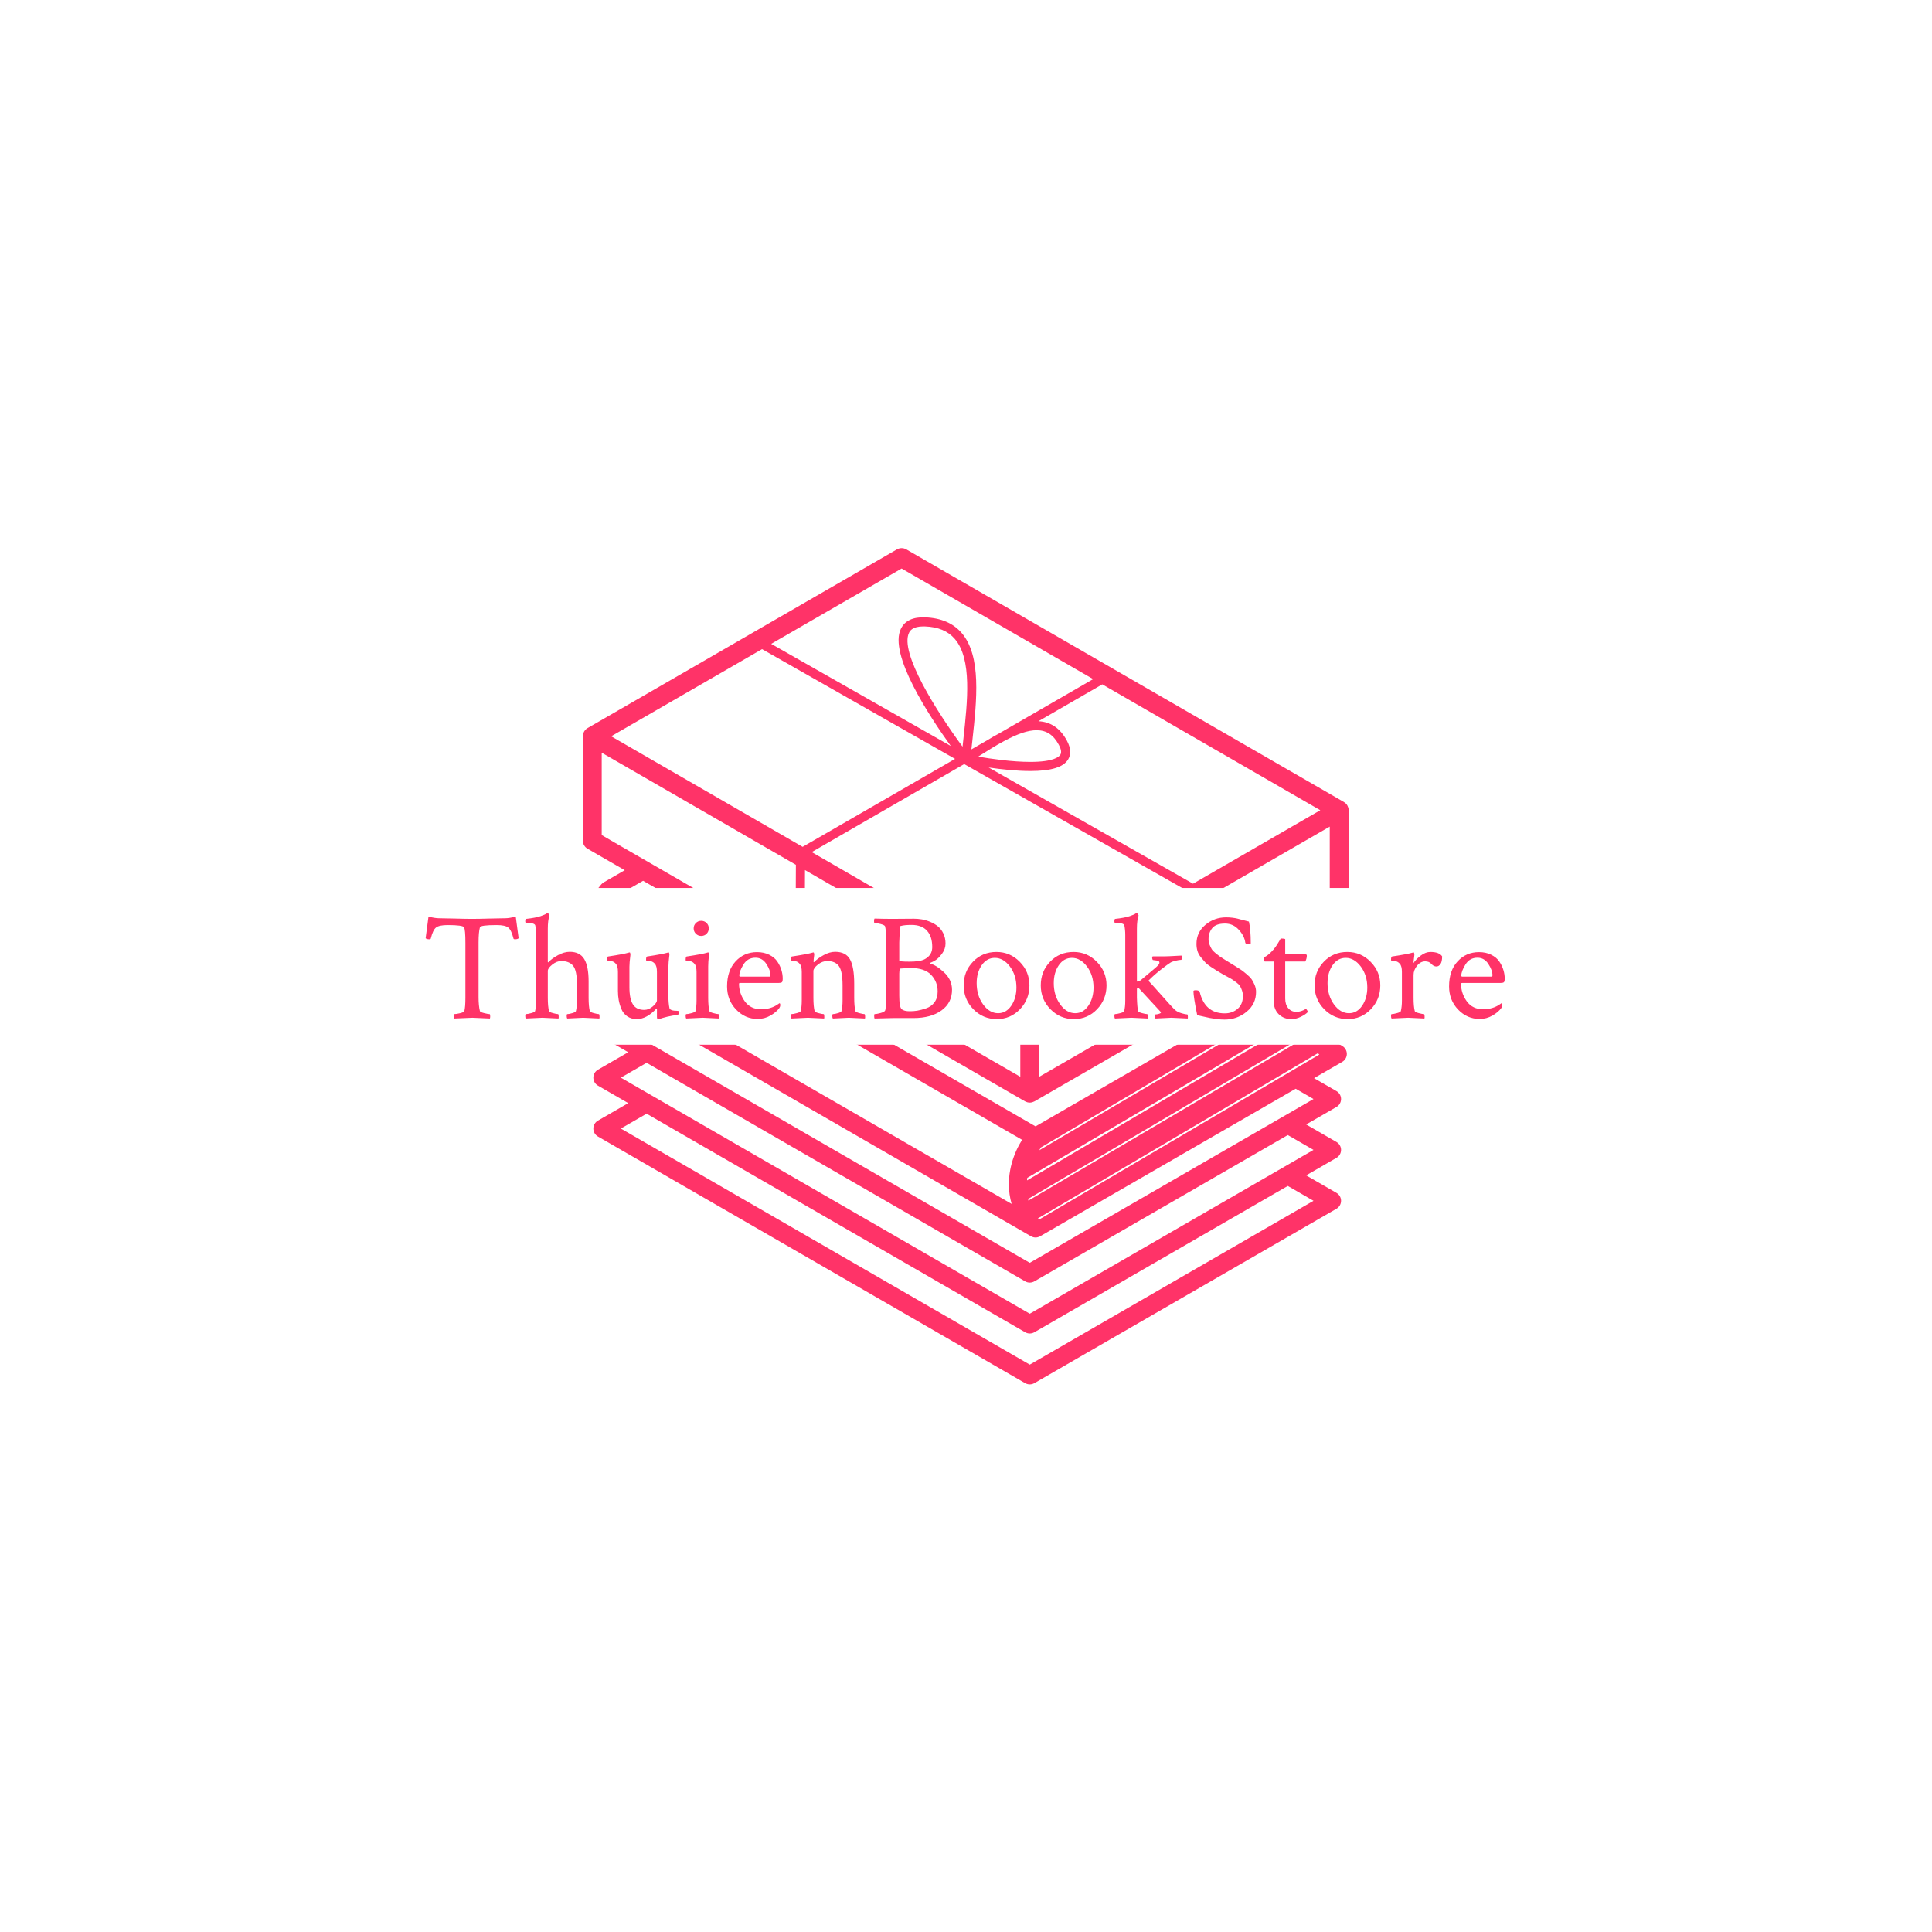<svg xmlns="http://www.w3.org/2000/svg" version="1.1" xmlns:xlink="http://www.w3.org/1999/xlink" xmlns:svgjs="http://svgjs.dev/svgjs" width="1000" height="1000" viewBox="0 0 1000 1000"><rect width="1000" height="1000" fill="#ffffff"></rect><g transform="matrix(0.7,0,0,0.7,149.576,282.127)"><svg viewBox="0 0 396 247" data-background-color="#ffffff" preserveAspectRatio="xMidYMid meet" height="623" width="1000" xmlns="http://www.w3.org/2000/svg" xmlns:xlink="http://www.w3.org/1999/xlink"><defs></defs><g id="tight-bounds" transform="matrix(1,0,0,1,0.24,-0.1)"><svg viewBox="0 0 395.52 247.2" height="247.2" width="395.52"><g><svg></svg></g><g><svg viewBox="0 0 395.52 247.2" height="247.2" width="395.52"><g transform="matrix(2.724, 0, 0, 2.724, 85.308, 1)"><svg xmlns="http://www.w3.org/2000/svg" xmlns:xlink="http://www.w3.org/1999/xlink" version="1.1" x="0" y="0" viewBox="8.724 5 82.551 90.001" enable-background="new 0 0 100 100" xml:space="preserve" height="90.001" width="82.551" class="icon-none" data-fill-palette-color="accent" id="none"><path fill="#ff3368" d="M91.244 32.965c-0.005-0.022-0.014-0.043-0.021-0.064-0.018-0.058-0.04-0.112-0.067-0.165-0.011-0.021-0.021-0.04-0.033-0.061-0.04-0.063-0.084-0.124-0.137-0.178-0.003-0.004-0.005-0.007-0.008-0.01-0.057-0.057-0.12-0.104-0.188-0.145-0.008-0.006-0.015-0.013-0.022-0.018L43.674 5.136c-0.314-0.182-0.702-0.182-1.018 0L9.362 24.369c-0.008 0.005-0.015 0.013-0.023 0.018-0.068 0.042-0.132 0.089-0.188 0.145-0.002 0.003-0.005 0.007-0.007 0.01-0.053 0.054-0.098 0.115-0.137 0.18-0.012 0.02-0.022 0.039-0.033 0.06-0.027 0.053-0.05 0.107-0.068 0.165-0.007 0.022-0.014 0.042-0.02 0.064-0.019 0.078-0.032 0.158-0.032 0.241v11.216c0 0.362 0.193 0.697 0.506 0.88l4.008 2.314-2.25 1.3-0.014 0.008c-0.088 0.051-0.164 0.117-0.231 0.19-0.006 0.007-0.016 0.011-0.021 0.018-1.667 1.924-3.811 6.725 0 11.124 0.007 0.008 0.017 0.013 0.024 0.02 0.065 0.071 0.139 0.137 0.227 0.188 0 0 0.001 0.001 0.001 0.002l2.412 1.393-3.034 1.751c-0.306 0.176-0.494 0.503-0.494 0.855s0.188 0.679 0.494 0.855l3.262 1.883-3.261 1.883c-0.306 0.177-0.494 0.502-0.494 0.855 0 0.353 0.188 0.679 0.493 0.855l3.264 1.884-3.263 1.884c-0.306 0.177-0.494 0.502-0.494 0.855 0 0.353 0.188 0.679 0.494 0.855l45.981 26.548C56.616 94.955 56.786 95 56.956 95c0.171 0 0.341-0.045 0.494-0.133l32.514-18.771c0.306-0.176 0.494-0.502 0.494-0.855 0-0.353-0.188-0.679-0.494-0.855l-3.263-1.884 3.263-1.884c0.306-0.177 0.494-0.502 0.494-0.855 0-0.353-0.188-0.679-0.494-0.855l-3.262-1.883 3.262-1.883c0.306-0.176 0.494-0.502 0.494-0.854 0-0.354-0.188-0.68-0.494-0.855l-2.413-1.393 3.035-1.753c0.306-0.177 0.494-0.503 0.494-0.855s-0.188-0.679-0.494-0.855L89.938 58.2l0.646-0.372c0.307-0.177 0.494-0.503 0.495-0.855 0-0.354-0.188-0.68-0.494-0.856l-0.646-0.372 0.646-0.373c0.306-0.177 0.494-0.503 0.494-0.855s-0.188-0.679-0.494-0.855l-0.647-0.374 0.646-0.373c0.307-0.177 0.495-0.503 0.495-0.856 0-0.353-0.188-0.679-0.494-0.854l-0.648-0.374 0.648-0.375c0.306-0.177 0.494-0.502 0.494-0.855 0-0.353-0.188-0.679-0.494-0.855l-2.879-1.662 3.061-1.767c0.01-0.006 0.018-0.014 0.027-0.02 0.031-0.02 0.06-0.041 0.087-0.063 0.025-0.02 0.051-0.038 0.073-0.061 0.024-0.021 0.046-0.047 0.067-0.071 0.022-0.025 0.044-0.05 0.063-0.076 0.019-0.027 0.034-0.056 0.051-0.084 0.016-0.028 0.032-0.056 0.046-0.084 0.014-0.031 0.024-0.062 0.035-0.096 0.01-0.03 0.021-0.061 0.028-0.092 0.008-0.03 0.012-0.062 0.016-0.094 0.006-0.036 0.011-0.07 0.012-0.107 0-0.012 0.003-0.022 0.003-0.033V33.206C91.276 33.123 91.264 33.042 91.244 32.965zM88.223 33.206l-13.694 7.909L52.531 28.608c1.333 0.193 2.989 0.377 4.49 0.377 0 0 0 0 0.001 0 2.231 0 3.562-0.409 4.066-1.251 0.33-0.551 0.287-1.225-0.128-2.001-0.712-1.34-1.747-2.042-3.073-2.104l6.874-3.969L88.223 33.206zM33.489 37.712l16.413-9.473 23.645 13.443-16.591 9.581L33.489 37.712zM55.938 53.027v8.864L32.725 48.49l0.04-8.844L55.938 53.027zM49.723 26.366c-2.78-3.772-6.804-10.133-5.757-12.262 0.083-0.168 0.336-0.681 1.545-0.681l0.16 0.003c1.429 0.053 2.479 0.49 3.212 1.338 1.873 2.168 1.374 6.724 0.933 10.743C49.784 25.796 49.752 26.081 49.723 26.366zM57.975 53.027l16.596-9.585-0.041 8.894-16.555 9.556V53.027zM51.403 27.438c0.079-0.05 0.159-0.1 0.239-0.151 0.41-0.259 0.829-0.522 1.258-0.783 0.41-0.26 0.851-0.501 1.265-0.726 1.49-0.807 2.612-1.182 3.533-1.182 1.058 0 1.819 0.507 2.399 1.597 0.242 0.453 0.293 0.802 0.152 1.037-0.141 0.233-0.735 0.775-3.228 0.775h-0.001C55.069 28.006 52.78 27.674 51.403 27.438zM43.166 7.193L63.78 19.095l-10.079 5.822L53.7 24.918c-0.431 0.232-0.886 0.482-1.315 0.754-0.002 0.001-0.004 0.002-0.005 0.003l-1.705 0.982c0.037-0.343 0.075-0.69 0.113-1.042 0.463-4.219 0.987-9-1.165-11.49-0.906-1.05-2.224-1.614-3.916-1.676-1.327-0.056-2.196 0.365-2.619 1.224-1.336 2.715 3.011 9.346 5.369 12.619L29.128 15.303 43.166 7.193zM28.146 15.87l20.771 11.81-16.406 9.467L11.942 25.269l-0.034-0.019L28.146 15.87zM11.945 36.495l-1.056-0.614v-8.866l20.897 12.066-0.039 8.846L11.945 36.495zM12.239 50.884c-2.689-3.228-1.221-6.42-0.366-7.761l26.422 15.256 17.836 10.298c-0.877 1.39-1.638 3.445-1.367 5.693 0.001 0.062 0.008 0.122 0.021 0.184 0.049 0.336 0.121 0.677 0.221 1.021L12.239 50.884zM87.494 75.24L56.956 92.871 13 67.493l-0.05-0.028 2.77-1.6 40.743 23.523c0.153 0.088 0.323 0.133 0.493 0.133 0.171 0 0.341-0.045 0.494-0.133l27.275-15.747L87.494 75.24zM87.494 69.762L56.956 87.393 13 62.016l-0.05-0.029 2.769-1.599 40.744 23.523c0.153 0.088 0.323 0.133 0.493 0.133 0.171-0.001 0.341-0.045 0.494-0.133l27.277-15.747L87.494 69.762zM56.956 81.915L13 56.537l-0.049-0.027 2.54-1.468 41.593 24.015c0.069 0.039 0.142 0.066 0.215 0.089 0.009 0.002 0.017 0.008 0.026 0.011 0.083 0.021 0.168 0.033 0.252 0.033 0.004 0 0.008-0.001 0.013 0 0.084 0 0.164-0.014 0.241-0.033l0.001-0.001c0.119-0.03 0.23-0.08 0.327-0.149l27.416-15.828 1.919 1.108L56.956 81.915zM56.781 75.041l31.182-18.402 0.15 0.15L56.81 75.219C56.8 75.179 56.79 75.141 56.781 75.041zM57.93 77.275l-0.092-0.141-0.001-0.002 30.128-17.779 0.15 0.149L57.93 77.275zM56.659 73.047l0.03-0.276 31.275-18.4 0.15 0.15L56.659 73.047zM57.977 69.803l0.185-0.309 29.802-17.588 0.152 0.15L57.977 69.803zM88.116 49.598L57.578 67.23l-43.957-25.38-0.047-0.027 1.769-1.021 41.104 23.735c0.013 0.007 0.026 0.01 0.039 0.016 0.054 0.028 0.109 0.051 0.168 0.069 0.021 0.007 0.042 0.015 0.064 0.02 0.076 0.019 0.155 0.031 0.237 0.031 0.083 0 0.162-0.013 0.239-0.031 0.021-0.005 0.041-0.013 0.063-0.02 0.059-0.019 0.114-0.041 0.168-0.069 0.013-0.007 0.026-0.009 0.039-0.016l28.266-16.316L88.116 49.598zM89.24 43.845L75.511 51.77l0.041-8.894L89.24 34.97V43.845z" data-fill-palette-color="accent"></path></svg></g><rect width="348.058" height="45.942" fill="#ffffff" y="100.629" x="23.731" data-fill-palette-color="quaternary"></rect><g transform="matrix(1,0,0,1,39.552,107.996)"><svg viewBox="0 0 316.416 31.207" height="31.207" width="316.416"><g><svg viewBox="0 0 316.416 31.207" height="31.207" width="316.416"><g><svg viewBox="0 0 316.416 31.207" height="31.207" width="316.416"><g><svg viewBox="0 0 316.416 31.207" height="31.207" width="316.416"><g><svg viewBox="0 0 316.416 31.207" height="31.207" width="316.416"><g><svg viewBox="0 0 316.416 31.207" height="31.207" width="316.416"><g transform="matrix(1,0,0,1,0,0)"><svg width="316.416" viewBox="1.37 -33.89 348.5 34.38" height="31.207" data-palette-color="#ff3368"><path d="M10.86-32.13Q14.21-32.03 16.36-32.03 18.51-32.03 21.88-32.13 25.24-32.23 27.1-32.23L27.1-32.23Q28.32-32.23 30.47-32.76L30.47-32.76 31.4-25.78Q31.05-25.44 30.22-25.44L30.22-25.44Q29.79-25.44 29.74-25.68L29.74-25.68Q29.05-28.42 28.05-29.22 27.05-30.03 24.27-30.03L24.27-30.03Q19.09-30.03 18.9-29.3L18.9-29.3Q18.46-27.73 18.46-24.41L18.46-24.41 18.46-6.79Q18.46-3.96 18.9-2.25L18.9-2.25Q18.99-1.9 20.26-1.59 21.53-1.27 22.02-1.27L22.02-1.27Q22.22-1.27 22.22-0.54L22.22-0.54Q22.22-0.15 22.12 0.15L22.12 0.15Q17.24-0.1 16.46-0.1L16.46-0.1Q16.21-0.1 10.6 0.15L10.6 0.15Q10.4-0.05 10.4-0.59L10.4-0.59Q10.4-1.27 10.6-1.27L10.6-1.27Q11.23-1.27 12.48-1.56 13.72-1.86 13.87-2.25L13.87-2.25Q14.21-3.56 14.21-6.59L14.21-6.59 14.21-24.27Q14.21-28.52 13.77-29.3L13.77-29.3Q13.38-30.03 8.5-30.03L8.5-30.03Q5.71-30.03 4.71-29.22 3.71-28.42 3.03-25.68L3.03-25.68Q2.98-25.44 2.54-25.44L2.54-25.44Q1.71-25.44 1.37-25.78L1.37-25.78 2.29-32.76Q4.44-32.23 5.66-32.23L5.66-32.23Q7.52-32.23 10.86-32.13ZM47.9-21.39L47.9-21.39Q51.17-21.39 52.59-19.04 54-16.7 54-11.82L54-11.82 54-6.54Q54-3.76 54.39-2.25L54.39-2.25Q54.49-1.9 55.66-1.59 56.83-1.27 57.32-1.27L57.32-1.27Q57.47-1.27 57.52-0.68 57.57-0.1 57.47 0.15L57.47 0.15Q52.59-0.1 52.24-0.1L52.24-0.1Q52.1-0.1 47.12 0.15L47.12 0.15Q46.92-0.05 46.92-0.66 46.92-1.27 47.12-1.27L47.12-1.27Q47.7-1.27 48.75-1.59 49.8-1.9 49.9-2.25L49.9-2.25Q50.24-3.66 50.24-5.66L50.24-5.66 50.24-10.84Q50.24-15.33 49-16.87 47.75-18.41 45.16-18.41L45.16-18.41Q43.7-18.41 42.26-17.26 40.82-16.11 40.82-15.23L40.82-15.23 40.82-6.59Q40.82-3.76 41.21-2.25L41.21-2.25Q41.31-1.9 42.48-1.59 43.65-1.27 44.14-1.27L44.14-1.27Q44.28-1.27 44.33-0.68 44.38-0.1 44.28 0.15L44.28 0.15Q39.4-0.1 39.06-0.1L39.06-0.1Q38.77-0.1 33.74 0.15L33.74 0.15Q33.54-0.05 33.54-0.66 33.54-1.27 33.74-1.27L33.74-1.27Q34.32-1.27 35.47-1.59 36.62-1.9 36.72-2.25L36.72-2.25Q37.06-3.66 37.06-5.62L37.06-5.62 37.06-26.81Q37.06-28.47 36.77-29.93L36.77-29.93Q36.52-30.71 34.27-30.71L34.27-30.71 33.84-30.71Q33.54-30.71 33.54-31.25L33.54-31.25Q33.54-32.03 33.84-32.03L33.84-32.03Q35.3-32.18 36.55-32.42 37.79-32.67 38.5-32.91 39.21-33.15 39.69-33.37 40.18-33.59 40.38-33.74L40.38-33.74 40.62-33.89 40.72-33.89Q40.92-33.89 41.11-33.62 41.31-33.35 41.35-33.11L41.35-33.11Q40.82-31.54 40.82-28.86L40.82-28.86 40.82-18.16Q40.82-17.97 40.92-17.97L40.92-17.97Q40.96-17.97 41.06-18.07L41.06-18.07Q42.14-19.24 44.11-20.31 46.09-21.39 47.9-21.39ZM79.78-16.65L79.78-16.65 79.78-6.88Q79.78-4.79 80.12-3.17L80.12-3.17Q80.22-2.83 80.66-2.64 81.1-2.44 81.59-2.39 82.08-2.34 82.56-2.34L82.56-2.34 83-2.29Q83.15-2.25 83.15-1.76L83.15-1.76Q83.15-1.61 83.03-1.29 82.91-0.98 82.76-0.98L82.76-0.98Q82.03-0.93 81.12-0.78 80.22-0.63 79.44-0.44 78.66-0.24 77.97-0.05 77.29 0.15 76.9 0.29L76.9 0.29 76.46 0.39Q76.07 0.39 76.07-0.39L76.07-0.39 76.07-2.88 75.97-3.13Q72.75 0.34 69.58 0.34L69.58 0.34Q67.77 0.34 66.47-0.56 65.18-1.46 64.57-2.95 63.96-4.44 63.72-5.83 63.47-7.23 63.47-8.74L63.47-8.74 63.47-14.89Q63.47-16.8 62.79-17.53L62.79-17.53Q62.3-18.12 61.59-18.33 60.88-18.55 60.42-18.55 59.96-18.55 59.96-18.65L59.96-18.65Q59.96-19.82 60.25-19.87L60.25-19.87Q65.42-20.65 66.99-21.14L66.99-21.14Q67.04-21.14 67.13-21.17 67.23-21.19 67.23-21.19L67.23-21.19Q67.43-21.19 67.48-20.78 67.52-20.36 67.48-20.17L67.48-20.17Q67.18-17.82 67.18-16.55L67.18-16.55 67.18-9.96Q67.18-6.2 68.31-4.42 69.43-2.64 71.97-2.64L71.97-2.64Q73.43-2.64 74.75-3.78 76.07-4.93 76.07-5.76L76.07-5.76 76.07-14.89Q76.07-16.8 75.39-17.53L75.39-17.53Q74.9-18.12 74.19-18.33 73.48-18.55 73.02-18.55 72.55-18.55 72.55-18.65L72.55-18.65Q72.55-19.82 72.85-19.87L72.85-19.87Q78.02-20.65 79.58-21.14L79.58-21.14Q79.63-21.14 79.73-21.17 79.83-21.19 79.83-21.19L79.83-21.19Q80.02-21.19 80.07-20.78 80.12-20.36 80.07-20.17L80.07-20.17Q79.78-17.82 79.78-16.65ZM88.64-27.22Q87.93-27.93 87.93-28.96 87.93-29.98 88.64-30.69 89.35-31.4 90.37-31.4 91.4-31.4 92.11-30.69 92.81-29.98 92.81-28.96 92.81-27.93 92.11-27.22 91.4-26.51 90.37-26.51 89.35-26.51 88.64-27.22ZM92.62-16.65L92.62-6.59Q92.62-3.76 93.01-2.25L93.01-2.25Q93.11-1.9 94.28-1.59 95.45-1.27 95.94-1.27L95.94-1.27Q96.09-1.27 96.14-0.68 96.18-0.1 96.09 0.15L96.09 0.15Q91.2-0.1 90.86-0.1 90.52-0.1 85.54 0.15L85.54 0.15Q85.34-0.05 85.34-0.66 85.34-1.27 85.54-1.27L85.54-1.27Q86.13-1.27 87.27-1.59 88.42-1.9 88.52-2.25L88.52-2.25Q88.86-3.66 88.86-5.66L88.86-5.66 88.86-14.89Q88.86-16.8 88.18-17.53L88.18-17.53Q87.69-18.12 86.98-18.33 86.27-18.55 85.81-18.55 85.34-18.55 85.34-18.65L85.34-18.65Q85.34-19.82 85.64-19.87L85.64-19.87Q90.81-20.65 92.38-21.14L92.38-21.14 92.47-21.19Q92.57-21.19 92.62-21.19L92.62-21.19Q92.81-21.19 92.86-20.78 92.91-20.36 92.86-20.17L92.86-20.17Q92.62-18.21 92.62-16.65L92.62-16.65ZM107.9-19.48L107.9-19.48Q105.36-19.48 104.02-17.31 102.68-15.14 102.68-13.72L102.68-13.72Q102.68-13.38 102.97-13.38L102.97-13.38 112.49-13.38Q112.73-13.38 112.73-13.87L112.73-13.87Q112.73-15.43 111.42-17.46 110.1-19.48 107.9-19.48ZM108.39-21.29L108.39-21.29Q110.63-21.29 112.34-20.43 114.05-19.58 114.96-18.24 115.86-16.89 116.27-15.5 116.69-14.11 116.69-12.74L116.69-12.74Q116.69-11.77 116.4-11.55 116.1-11.33 115.27-11.33L115.27-11.33 102.97-11.33Q102.58-11.33 102.58-11.08L102.58-11.08Q102.58-8.01 104.43-5.42 106.29-2.83 109.8-2.83L109.8-2.83Q110.83-2.83 111.76-3.03 112.69-3.22 113.34-3.49 114-3.76 114.47-4.03 114.93-4.3 115.27-4.54L115.27-4.54 115.62-4.79Q115.91-4.79 115.91-4.15L115.91-4.15Q115.91-3.76 115.62-3.27L115.62-3.27Q114.64-1.9 112.73-0.81 110.83 0.29 108.58 0.29L108.58 0.29Q104.53 0.29 101.63-2.76 98.72-5.81 98.72-10.21L98.72-10.21Q98.72-15.33 101.48-18.31 104.24-21.29 108.39-21.29ZM133.63-21.39L133.63-21.39Q137.05-21.39 138.42-18.95 139.78-16.5 139.78-11.04L139.78-11.04 139.78-6.59Q139.78-3.76 140.17-2.25L140.17-2.25Q140.27-1.9 141.44-1.59 142.61-1.27 143.1-1.27L143.1-1.27Q143.25-1.27 143.3-0.68 143.35-0.1 143.25 0.15L143.25 0.15Q138.37-0.1 138.02-0.1L138.02-0.1Q137.93-0.1 132.9 0.15L132.9 0.15Q132.7-0.05 132.7-0.66 132.7-1.27 132.9-1.27L132.9-1.27Q133.48-1.27 134.53-1.59 135.58-1.9 135.68-2.25L135.68-2.25Q136.02-3.66 136.02-5.66L136.02-5.66 136.02-10.55Q136.02-15.09 134.85-16.75 133.68-18.41 131.04-18.41L131.04-18.41Q129.48-18.41 128.04-17.26 126.6-16.11 126.6-15.19L126.6-15.19 126.6-6.59Q126.6-3.76 126.99-2.25L126.99-2.25Q127.09-1.9 128.26-1.59 129.43-1.27 129.92-1.27L129.92-1.27Q130.07-1.27 130.11-0.68 130.16-0.1 130.07 0.15L130.07 0.15Q125.18-0.1 124.84-0.1L124.84-0.1Q124.55-0.1 119.52 0.15L119.52 0.15Q119.32-0.05 119.32-0.66 119.32-1.27 119.52-1.27L119.52-1.27Q120.1-1.27 121.25-1.59 122.4-1.9 122.5-2.25L122.5-2.25Q122.84-3.66 122.84-5.66L122.84-5.66 122.84-14.89Q122.84-16.8 122.16-17.53L122.16-17.53Q121.67-18.12 120.96-18.33 120.25-18.55 119.79-18.55 119.32-18.55 119.32-18.65L119.32-18.65Q119.32-19.82 119.62-19.87L119.62-19.87Q124.79-20.65 126.35-21.14L126.35-21.14Q126.4-21.14 126.5-21.17 126.6-21.19 126.6-21.19L126.6-21.19Q126.79-21.19 126.84-20.78 126.89-20.36 126.84-20.17L126.84-20.17Q126.65-18.8 126.65-18.21L126.65-18.21Q126.65-18.02 126.75-18.02L126.75-18.02Q126.79-18.02 126.89-18.12L126.89-18.12Q128.01-19.29 129.94-20.34 131.87-21.39 133.63-21.39ZM166.73-8.59L166.73-8.59Q166.73-11.72 164.63-13.94 162.53-16.16 158.04-16.16L158.04-16.16Q156.97-16.16 154.53-15.97L154.53-15.97Q154.33-15.38 154.33-14.36L154.33-14.36 154.33-7.23Q154.33-3.52 155.11-2.88L155.11-2.88Q155.84-2.2 157.75-2.2L157.75-2.2Q158.97-2.2 160.17-2.39 161.36-2.59 163.02-3.15 164.68-3.71 165.71-5.1 166.73-6.49 166.73-8.59ZM150.08-6.98L150.08-6.98 150.08-25.44Q150.08-28.32 149.74-29.64L149.74-29.64Q149.59-30.03 148.3-30.37 147.01-30.71 146.37-30.71L146.37-30.71Q146.18-30.71 146.18-31.3L146.18-31.3Q146.18-31.93 146.37-32.13L146.37-32.13Q148.91-32.03 152.18-32.03L152.18-32.03Q154.67-32.03 156.26-32.06 157.85-32.08 159.07-32.08L159.07-32.08Q160.34-32.08 161.65-31.86 162.97-31.64 164.36-31.05 165.76-30.47 166.83-29.59 167.9-28.71 168.59-27.27 169.27-25.83 169.27-24.07 169.27-22.31 168.15-20.8 167.03-19.29 166.07-18.7 165.12-18.12 164.44-17.87L164.44-17.87Q164.05-17.72 164.19-17.58L164.19-17.58Q166.1-17.24 168.74-14.82 171.37-12.4 171.37-9.13L171.37-9.13Q171.37-4.93 167.98-2.47 164.58 0 158.97 0L158.97 0 152.28 0 146.37 0.15Q146.23 0 146.23-0.63 146.23-1.27 146.37-1.27L146.37-1.27Q147.01-1.27 148.25-1.61 149.5-1.95 149.74-2.39L149.74-2.39Q150.08-2.98 150.08-6.98ZM160.29-18.36L160.29-18.36Q162.29-18.55 163.63-19.75 164.98-20.95 164.98-22.95L164.98-22.95Q164.98-26.32 163.29-28.2 161.61-30.08 158.29-30.08L158.29-30.08Q156.04-30.08 154.82-29.74L154.82-29.74Q154.53-29.69 154.53-29.3L154.53-29.3 154.33-24.37 154.33-18.55Q154.33-18.21 157.55-18.21L157.55-18.21Q159.12-18.21 160.29-18.36ZM185.19-19.43L185.19-19.43Q182.6-19.43 180.96-17.07 179.33-14.7 179.33-11.28L179.33-11.28Q179.33-7.28 181.4-4.42 183.48-1.56 186.26-1.56L186.26-1.56Q188.85-1.56 190.51-4 192.17-6.45 192.17-9.86L192.17-9.86Q192.17-13.82 190.07-16.63 187.97-19.43 185.19-19.43ZM185.72-21.34L185.72-21.34Q190.12-21.34 193.24-18.16 196.37-14.99 196.37-10.55L196.37-10.55Q196.37-6.05 193.32-2.86 190.27 0.34 185.82 0.34 181.38 0.34 178.25-2.86 175.13-6.05 175.13-10.55L175.13-10.55Q175.13-15.09 178.16-18.21 181.18-21.34 185.72-21.34ZM210.09-19.43L210.09-19.43Q207.5-19.43 205.86-17.07 204.23-14.7 204.23-11.28L204.23-11.28Q204.23-7.28 206.3-4.42 208.38-1.56 211.16-1.56L211.16-1.56Q213.75-1.56 215.41-4 217.07-6.45 217.07-9.86L217.07-9.86Q217.07-13.82 214.97-16.63 212.87-19.43 210.09-19.43ZM210.62-21.34L210.62-21.34Q215.02-21.34 218.14-18.16 221.27-14.99 221.27-10.55L221.27-10.55Q221.27-6.05 218.22-2.86 215.17 0.34 210.72 0.34 206.28 0.34 203.15-2.86 200.03-6.05 200.03-10.55L200.03-10.55Q200.03-15.09 203.06-18.21 206.08-21.34 210.62-21.34ZM242.02-17.97L242.02-17.97Q241.19-17.48 238.84-15.65 236.5-13.82 234.79-12.06L234.79-12.06Q236.21-10.55 238.26-8.23 240.31-5.91 241.63-4.47 242.95-3.03 243.43-2.59L243.43-2.59Q244.26-1.9 245.53-1.54 246.8-1.17 247.34-1.17L247.34-1.17Q247.54-1.17 247.54-0.39L247.54-0.39Q247.54 0.05 247.49 0.15L247.49 0.15Q242.6-0.1 242.17-0.1L242.17-0.1Q242.07-0.1 237.09 0.15L237.09 0.15Q236.89-0.05 236.89-0.61 236.89-1.17 237.09-1.17L237.09-1.17Q237.58-1.17 238.21-1.37 238.84-1.56 238.84-1.81L238.84-1.81Q238.84-1.9 238.8-1.95L238.8-1.95 231.67-9.67 231.08-9.52 231.08-6.59Q231.18-3.37 231.47-2.25L231.47-2.25Q231.57-1.9 232.74-1.59 233.91-1.27 234.4-1.27L234.4-1.27Q234.55-1.27 234.6-0.68 234.65-0.1 234.55 0.15L234.55 0.15Q229.67-0.1 229.32-0.1L229.32-0.1Q229.03-0.1 224 0.15L224 0.15Q223.81-0.05 223.81-0.66 223.81-1.27 224-1.27L224-1.27Q224.59-1.27 225.73-1.59 226.88-1.9 226.98-2.25L226.98-2.25Q227.32-3.66 227.32-5.66L227.32-5.66 227.32-26.81Q227.32-28.47 227.03-29.93L227.03-29.93Q226.78-30.71 224.54-30.71L224.54-30.71 224.1-30.71Q223.81-30.71 223.81-31.25L223.81-31.25Q223.81-32.03 224.1-32.03L224.1-32.03Q225.56-32.18 226.81-32.42 228.05-32.67 228.76-32.91 229.47-33.15 229.96-33.37 230.45-33.59 230.64-33.74L230.64-33.74 230.89-33.89 230.98-33.89Q231.18-33.89 231.37-33.62 231.57-33.35 231.62-33.11L231.62-33.11Q231.08-31.54 231.08-28.86L231.08-28.86 231.08-11.77Q232.11-12.01 232.3-12.21L232.3-12.21Q233.38-13.13 234.55-14.11 235.72-15.09 236.31-15.58 236.89-16.06 237.43-16.55 237.97-17.04 238.16-17.33 238.36-17.63 238.36-17.92L238.36-17.92Q238.36-18.51 237.28-18.6 236.21-18.7 236.16-18.8L236.16-18.8Q235.82-19.78 236.21-19.92L236.21-19.92 240.07-19.92Q240.8-19.92 241.6-19.97 242.41-20.02 243.51-20.07 244.61-20.12 245.44-20.17L245.44-20.17Q245.63-20.07 245.66-19.73 245.68-19.38 245.58-19.09 245.49-18.8 245.39-18.8L245.39-18.8Q244.75-18.8 243.58-18.51 242.41-18.21 242.02-17.97ZM250.32-23.93L250.32-23.93Q250.32-27.69 253.2-30.1 256.08-32.52 259.89-32.52L259.89-32.52Q260.96-32.52 261.91-32.4 262.87-32.28 263.48-32.13 264.09-31.98 265.23-31.67 266.38-31.35 267.26-31.15L267.26-31.15Q267.85-28.56 267.85-24.17L267.85-24.17Q267.85-23.83 267.36-23.83L267.36-23.83Q266.19-23.83 266.09-24.32L266.09-24.32Q265.84-26.46 264.01-28.49 262.18-30.52 259.55-30.52L259.55-30.52Q256.62-30.52 255.42-29.05 254.22-27.59 254.22-25.44L254.22-25.44Q254.22-24.51 254.56-23.66 254.91-22.8 255.25-22.24 255.59-21.68 256.49-20.95 257.4-20.21 257.81-19.92 258.23-19.63 259.47-18.85 260.72-18.07 261.06-17.87L261.06-17.87Q261.3-17.72 262.77-16.82 264.23-15.92 264.77-15.55 265.31-15.19 266.45-14.23 267.6-13.28 268.11-12.55 268.63-11.82 269.09-10.72 269.56-9.62 269.56-8.45L269.56-8.45Q269.56-4.54 266.5-2.03 263.45 0.49 259.35 0.49L259.35 0.49Q258.18 0.49 256.86 0.32 255.54 0.15 254.66-0.02 253.78-0.2 252.44-0.51 251.1-0.83 250.56-0.93L250.56-0.93Q249.34-6.93 249.34-8.69L249.34-8.69Q249.34-8.98 250.12-8.98L250.12-8.98Q251-8.98 251.34-8.54L251.34-8.54Q253-1.51 259.45-1.51L259.45-1.51Q261.89-1.51 263.6-2.98 265.31-4.44 265.31-7.13L265.31-7.13Q265.31-8.11 265.01-8.94 264.72-9.77 264.4-10.3 264.09-10.84 263.28-11.45 262.48-12.06 262.04-12.35 261.6-12.65 260.42-13.28 259.25-13.92 258.81-14.16L258.81-14.16Q257.4-14.99 256.84-15.33 256.27-15.67 254.98-16.53 253.69-17.38 253.1-18.04 252.51-18.7 251.73-19.65 250.95-20.61 250.63-21.68 250.32-22.75 250.32-23.93ZM275.22-5.86L275.22-18.26 272.38-18.26Q272.14-18.26 272.14-19.29L272.14-19.29Q272.14-19.58 272.19-19.63L272.19-19.63Q273.61-20.26 275.27-22.22L275.27-22.22Q275.8-22.85 276.32-23.66 276.83-24.46 277.17-25.05 277.51-25.63 277.51-25.68L277.51-25.68Q278.98-25.68 278.98-25.44L278.98-25.44 278.98-20.61Q280.25-20.61 282.83-20.58 285.42-20.56 285.57-20.56L285.57-20.56Q285.96-20.56 285.96-20.12L285.96-20.12Q285.96-19.24 285.47-18.26L285.47-18.26 278.98-18.26 278.98-6.3Q278.98-4.35 279.98-3.17 280.98-2 282.59-2L282.59-2Q284.05-2 285.62-2.93L285.62-2.93Q285.76-3.03 286.06-2.51 286.35-2 286.3-1.95L286.3-1.95Q285.57-1.17 284.05-0.42 282.54 0.34 280.93 0.34L280.93 0.34Q278.49 0.34 276.85-1.27 275.22-2.88 275.22-5.86L275.22-5.86ZM298.51-19.43L298.51-19.43Q295.92-19.43 294.28-17.07 292.65-14.7 292.65-11.28L292.65-11.28Q292.65-7.28 294.72-4.42 296.8-1.56 299.58-1.56L299.58-1.56Q302.17-1.56 303.83-4 305.49-6.45 305.49-9.86L305.49-9.86Q305.49-13.82 303.39-16.63 301.29-19.43 298.51-19.43ZM299.04-21.34L299.04-21.34Q303.44-21.34 306.56-18.16 309.69-14.99 309.69-10.55L309.69-10.55Q309.69-6.05 306.64-2.86 303.58 0.34 299.14 0.34 294.7 0.34 291.57-2.86 288.45-6.05 288.45-10.55L288.45-10.55Q288.45-15.09 291.47-18.21 294.5-21.34 299.04-21.34ZM325.85-21.34L325.85-21.34Q328.73-21.34 329.66-19.92L329.66-19.92Q329.66-18.21 329.12-17.43 328.58-16.65 327.8-16.65L327.8-16.65Q326.92-16.65 326.19-17.48 325.46-18.31 324.19-18.31L324.19-18.31Q322.67-18.31 321.55-16.89 320.43-15.48 320.43-13.92L320.43-13.92 320.43-6.59Q320.43-3.76 320.82-2.25L320.82-2.25Q320.91-1.9 322.11-1.59 323.31-1.27 323.8-1.27L323.8-1.27Q323.94-1.27 323.99-0.68 324.04-0.1 323.94 0.15L323.94 0.15Q319.06-0.1 318.67-0.1L318.67-0.1Q318.38-0.1 313.35 0.15L313.35 0.15Q313.15-0.05 313.15-0.66 313.15-1.27 313.35-1.27L313.35-1.27Q313.93-1.27 315.08-1.59 316.23-1.9 316.32-2.25L316.32-2.25Q316.67-3.66 316.67-5.66L316.67-5.66 316.67-14.89Q316.67-16.8 315.98-17.53L315.98-17.53Q315.49-18.12 314.79-18.33 314.08-18.55 313.61-18.55 313.15-18.55 313.15-18.65L313.15-18.65Q313.15-19.82 313.44-19.87L313.44-19.87Q318.62-20.65 320.18-21.14L320.18-21.14Q320.23-21.14 320.33-21.17 320.43-21.19 320.43-21.19L320.43-21.19Q320.62-21.19 320.67-20.78 320.72-20.36 320.67-20.17L320.67-20.17 320.38-17.72Q321.26-19.04 322.79-20.19 324.33-21.34 325.85-21.34ZM341.08-19.48L341.08-19.48Q338.54-19.48 337.2-17.31 335.85-15.14 335.85-13.72L335.85-13.72Q335.85-13.38 336.15-13.38L336.15-13.38 345.67-13.38Q345.91-13.38 345.91-13.87L345.91-13.87Q345.91-15.43 344.59-17.46 343.28-19.48 341.08-19.48ZM341.57-21.29L341.57-21.29Q343.81-21.29 345.52-20.43 347.23-19.58 348.13-18.24 349.04-16.89 349.45-15.5 349.87-14.11 349.87-12.74L349.87-12.74Q349.87-11.77 349.57-11.55 349.28-11.33 348.45-11.33L348.45-11.33 336.15-11.33Q335.76-11.33 335.76-11.08L335.76-11.08Q335.76-8.01 337.61-5.42 339.47-2.83 342.98-2.83L342.98-2.83Q344.01-2.83 344.94-3.03 345.86-3.22 346.52-3.49 347.18-3.76 347.65-4.03 348.11-4.3 348.45-4.54L348.45-4.54 348.79-4.79Q349.09-4.79 349.09-4.15L349.09-4.15Q349.09-3.76 348.79-3.27L348.79-3.27Q347.82-1.9 345.91-0.81 344.01 0.29 341.76 0.29L341.76 0.29Q337.71 0.29 334.8-2.76 331.9-5.81 331.9-10.21L331.9-10.21Q331.9-15.33 334.66-18.31 337.42-21.29 341.57-21.29Z" opacity="1" transform="matrix(1,0,0,1,0,0)" fill="#ff3368" class="undefined-text-0" data-fill-palette-color="primary" id="text-0"></path></svg></g></svg></g></svg></g></svg></g></svg></g></svg></g></svg></g></svg></g></svg><rect width="395.52" height="247.2" fill="none" stroke="none" visibility="hidden"></rect></g></svg></g></svg>